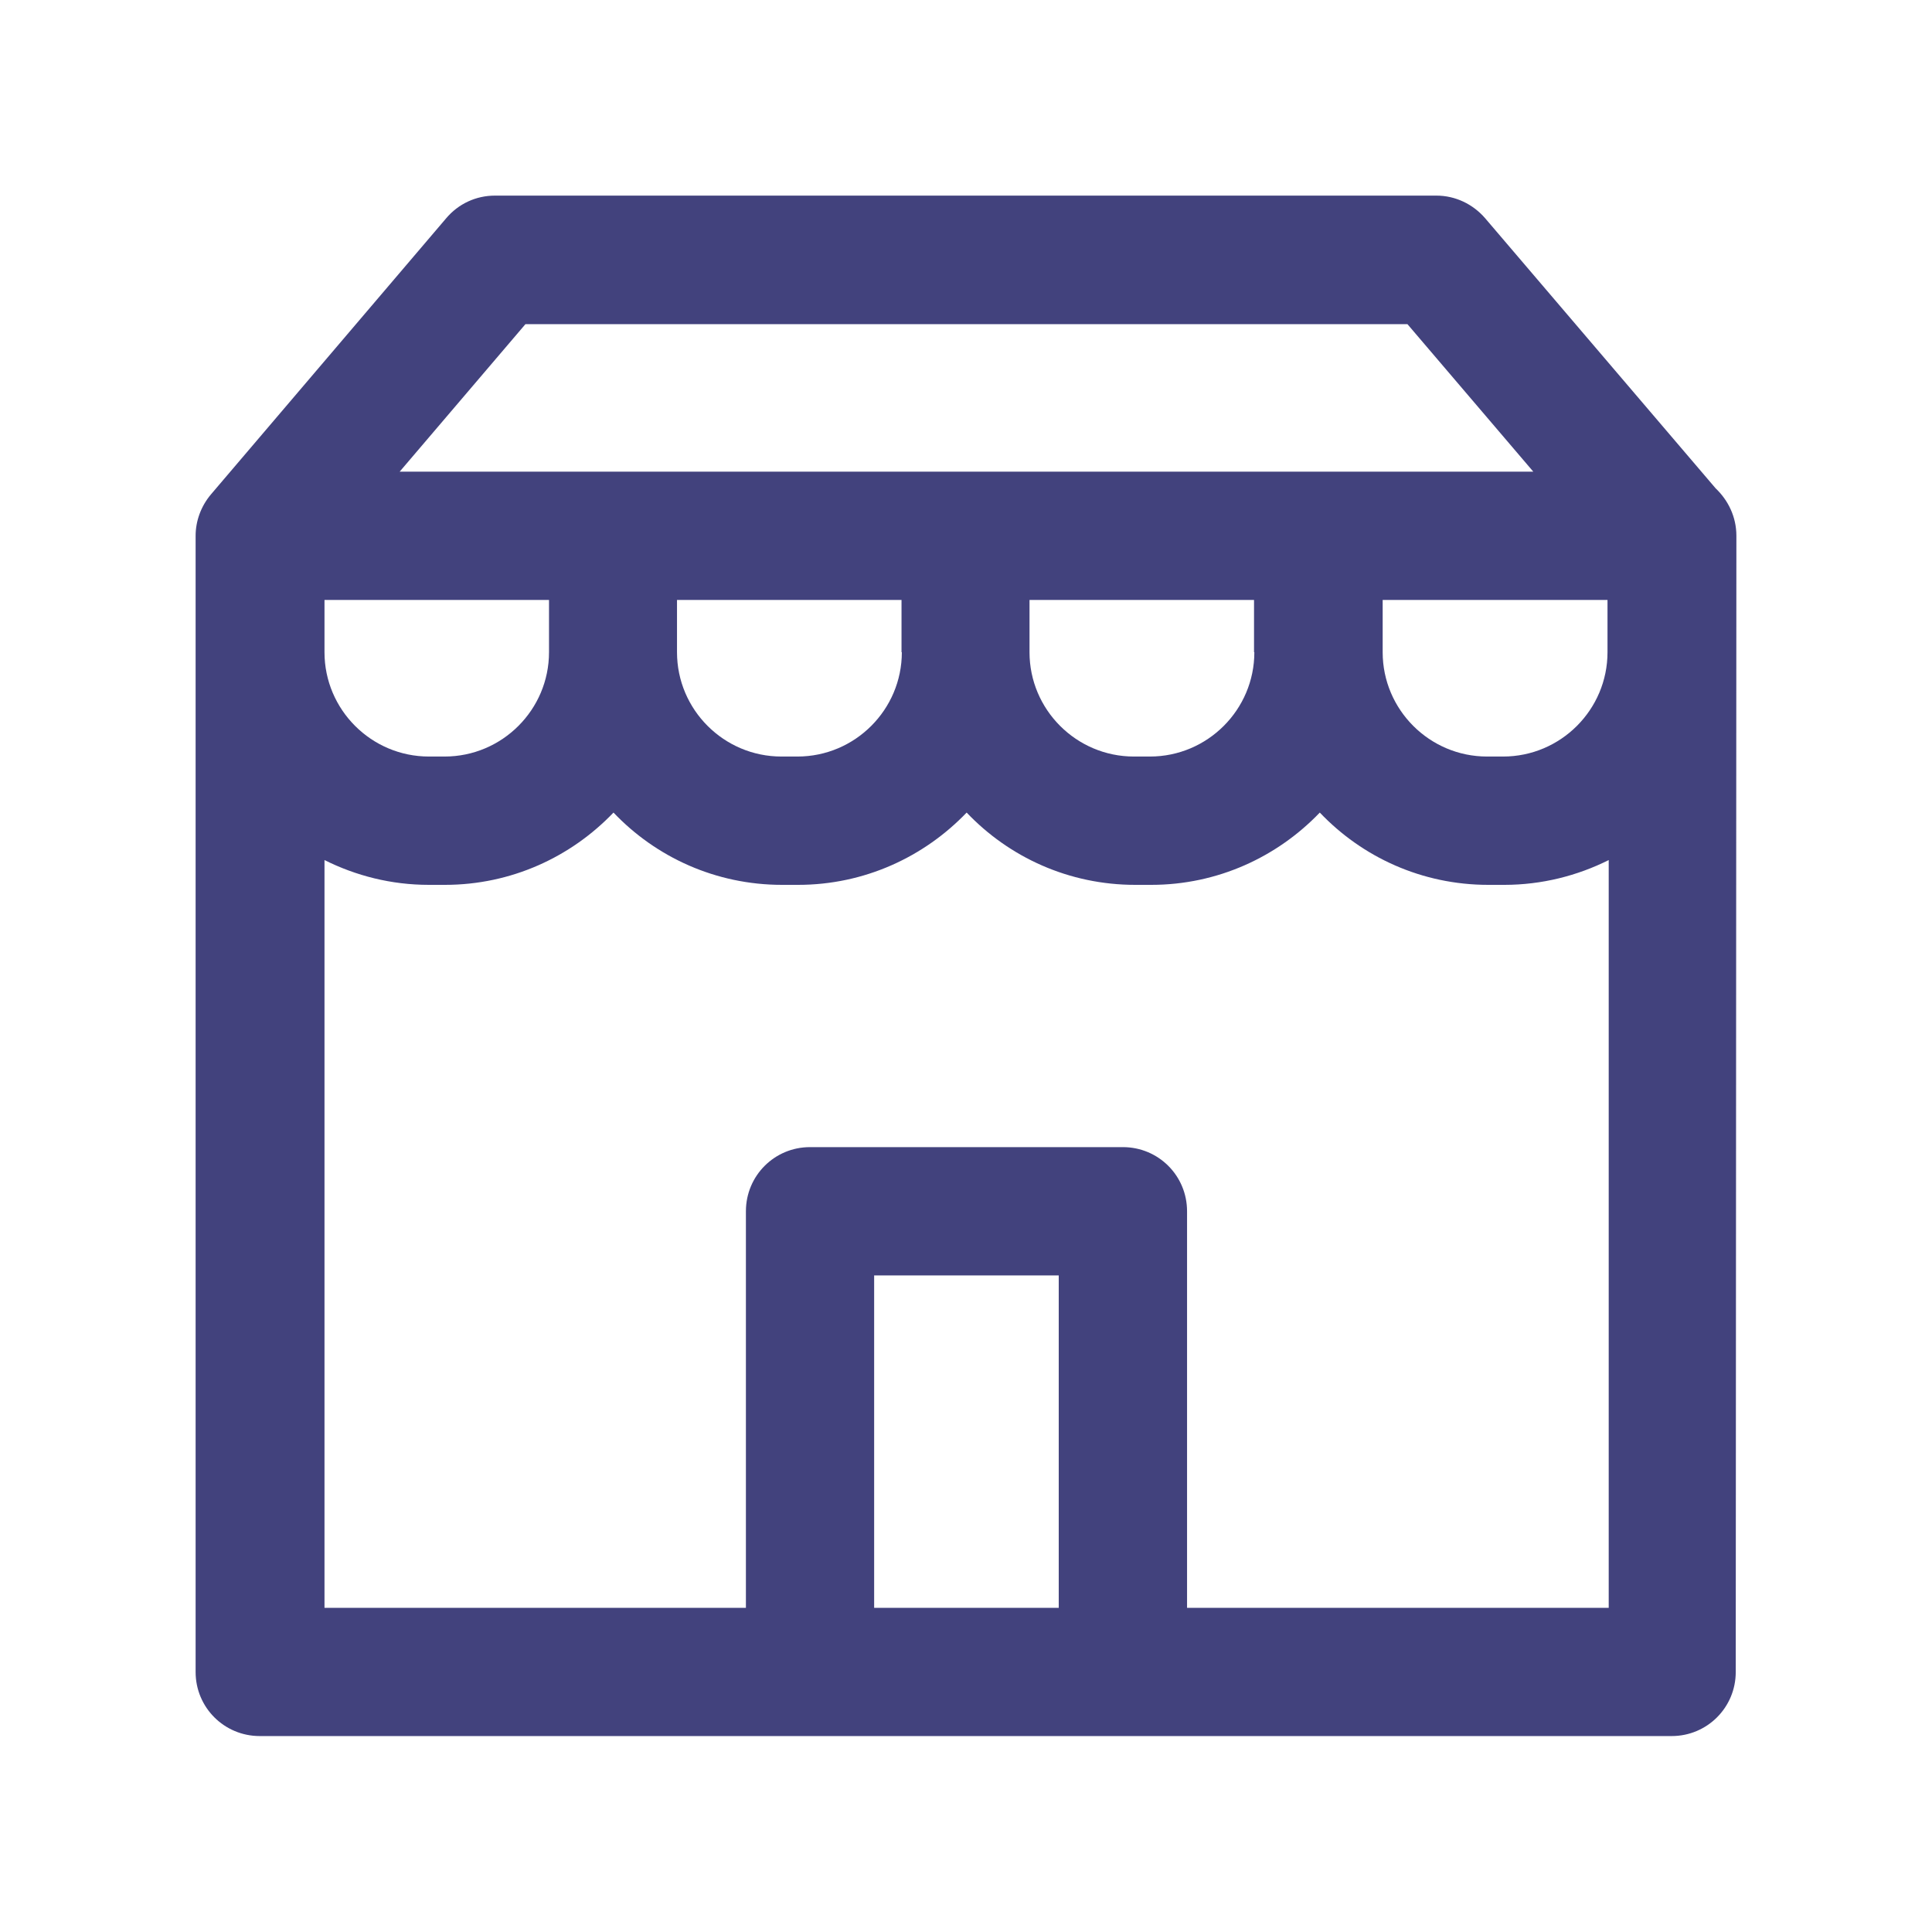 <svg width="24" height="24" viewBox="0 0 24 24" fill="none" xmlns="http://www.w3.org/2000/svg">
<path d="M21.57 6.656C21.57 6.422 21.469 6.215 21.312 6.066L18.449 2.711C18.297 2.535 18.078 2.43 17.844 2.43H6.148C5.914 2.43 5.695 2.531 5.543 2.711L2.621 6.141C2.496 6.289 2.43 6.473 2.43 6.656C2.43 6.656 2.43 6.656 2.43 6.66V20.77C2.43 21.211 2.785 21.566 3.227 21.566H20.766C21.207 21.566 21.562 21.211 21.562 20.77C21.562 20.77 21.57 6.691 21.57 6.656ZM19.969 8.102C19.969 8.816 19.387 9.398 18.672 9.398H18.473C17.758 9.398 17.176 8.816 17.176 8.102V7.453H19.969V8.102ZM15.582 8.102C15.582 8.816 15 9.398 14.285 9.398H14.086C13.371 9.398 12.789 8.816 12.789 8.102V7.453H15.578V8.102H15.582ZM11.203 8.102C11.203 8.816 10.621 9.398 9.906 9.398H9.707C8.992 9.398 8.41 8.816 8.41 8.102V7.453H11.199V8.102H11.203ZM6.82 8.102C6.82 8.816 6.238 9.398 5.523 9.398H5.328C4.613 9.398 4.031 8.816 4.031 8.102V7.453H6.82V8.102ZM6.527 4.027H17.484L19.047 5.859H4.965L6.527 4.027ZM10.859 19.973V15.844H13.152V19.973H10.859ZM14.746 19.973V15.047C14.746 14.605 14.391 14.25 13.949 14.25H10.062C9.621 14.25 9.266 14.605 9.266 15.047V19.973H4.031V10.684C4.422 10.879 4.859 10.992 5.328 10.992H5.527C6.352 10.992 7.094 10.645 7.621 10.094C8.148 10.648 8.891 10.992 9.715 10.992H9.914C10.738 10.992 11.48 10.645 12.008 10.094C12.535 10.648 13.277 10.992 14.102 10.992H14.301C15.125 10.992 15.867 10.645 16.395 10.094C16.922 10.648 17.664 10.992 18.488 10.992H18.688C19.152 10.992 19.594 10.879 19.984 10.684V19.973H14.746Z" fill="#42427D"/>
</svg>
